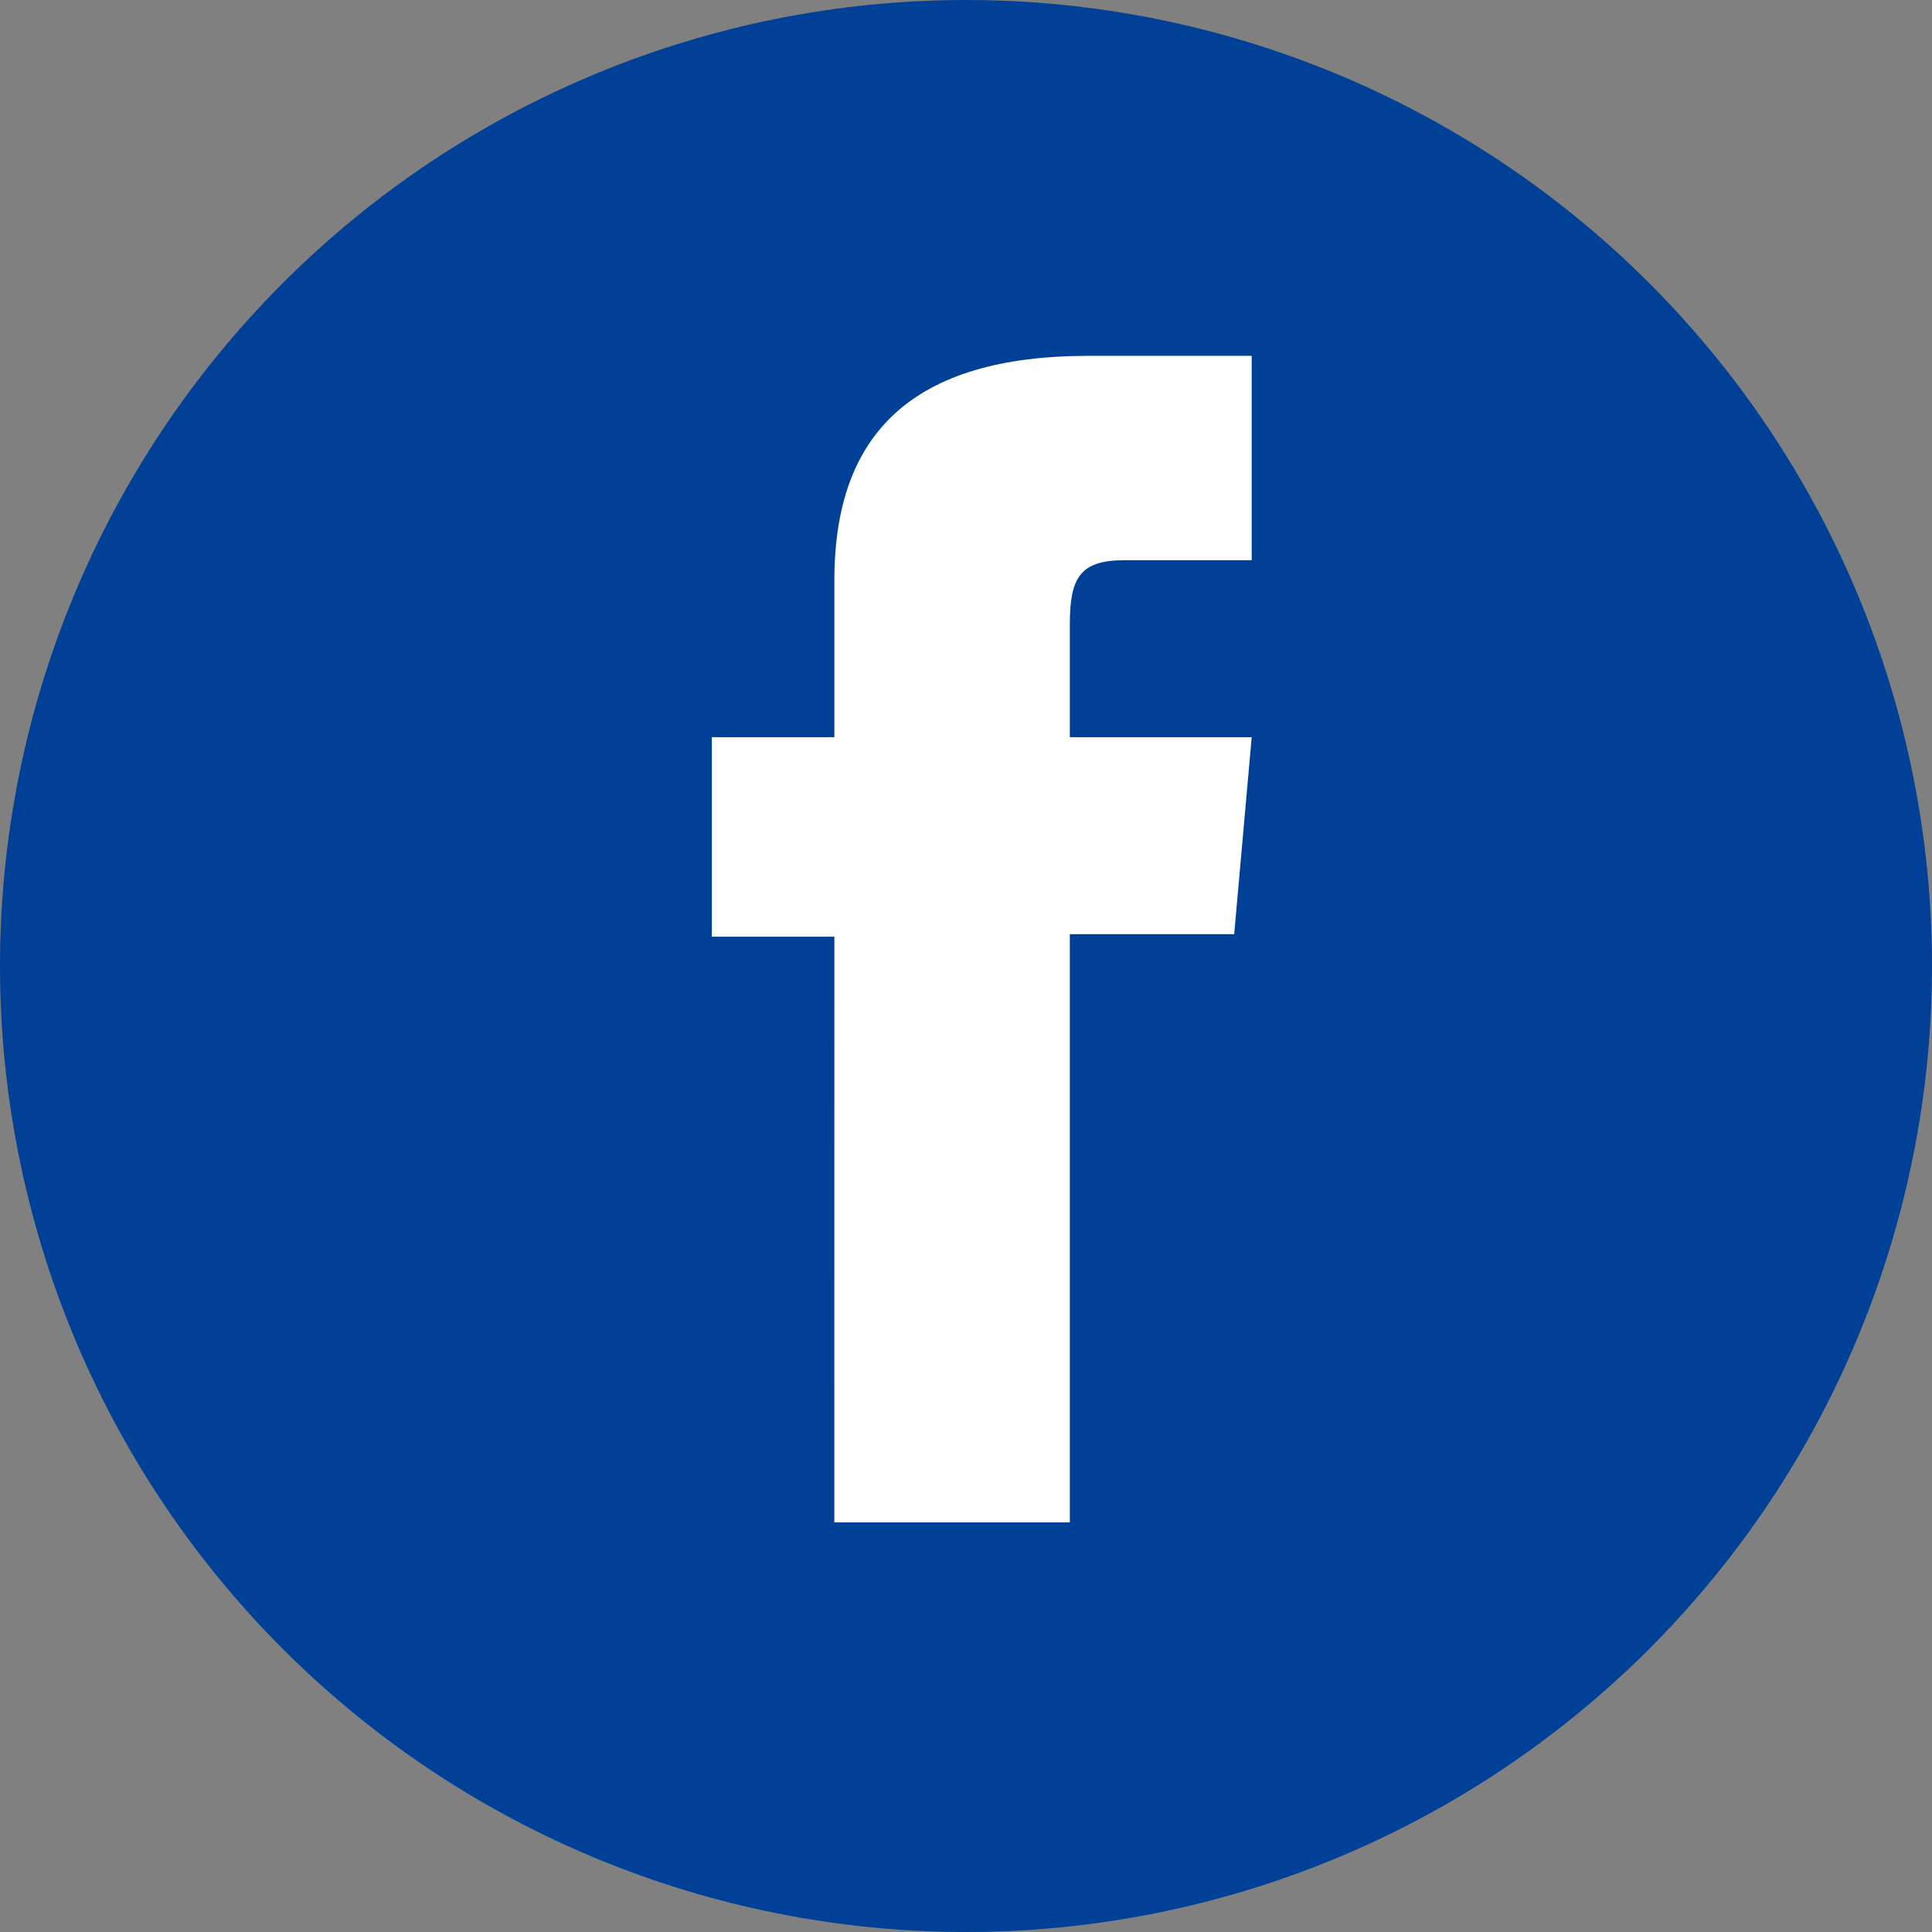 <svg width="38" height="38" viewBox="0 0 38 38" fill="none" xmlns="http://www.w3.org/2000/svg">
<rect x="0" y="0" width="38" height="38" fill="#808080" stroke="none"/>
<path d="M19 38C13.961 38 9.128 35.998 5.565 32.435C2.002 28.872 0 24.039 0 19V19C0 13.961 2.002 9.128 5.565 5.565C9.128 2.002 13.961 0 19 0V0C24.039 0 28.872 2.002 32.435 5.565C35.998 9.128 38 13.961 38 19V19C38 24.039 35.998 28.872 32.435 32.435C28.872 35.998 24.039 38 19 38V38Z" fill="#004197"/>
<path d="M16.41 29.944H21.042V18.374H24.275L24.619 14.5H21.042V12.294C21.042 11.38 21.226 11.019 22.112 11.019H24.619V6.999H21.411C17.964 6.999 16.411 8.513 16.411 11.411V14.5H14.001V18.423H16.411L16.41 29.944Z" fill="white"/>
</svg>
